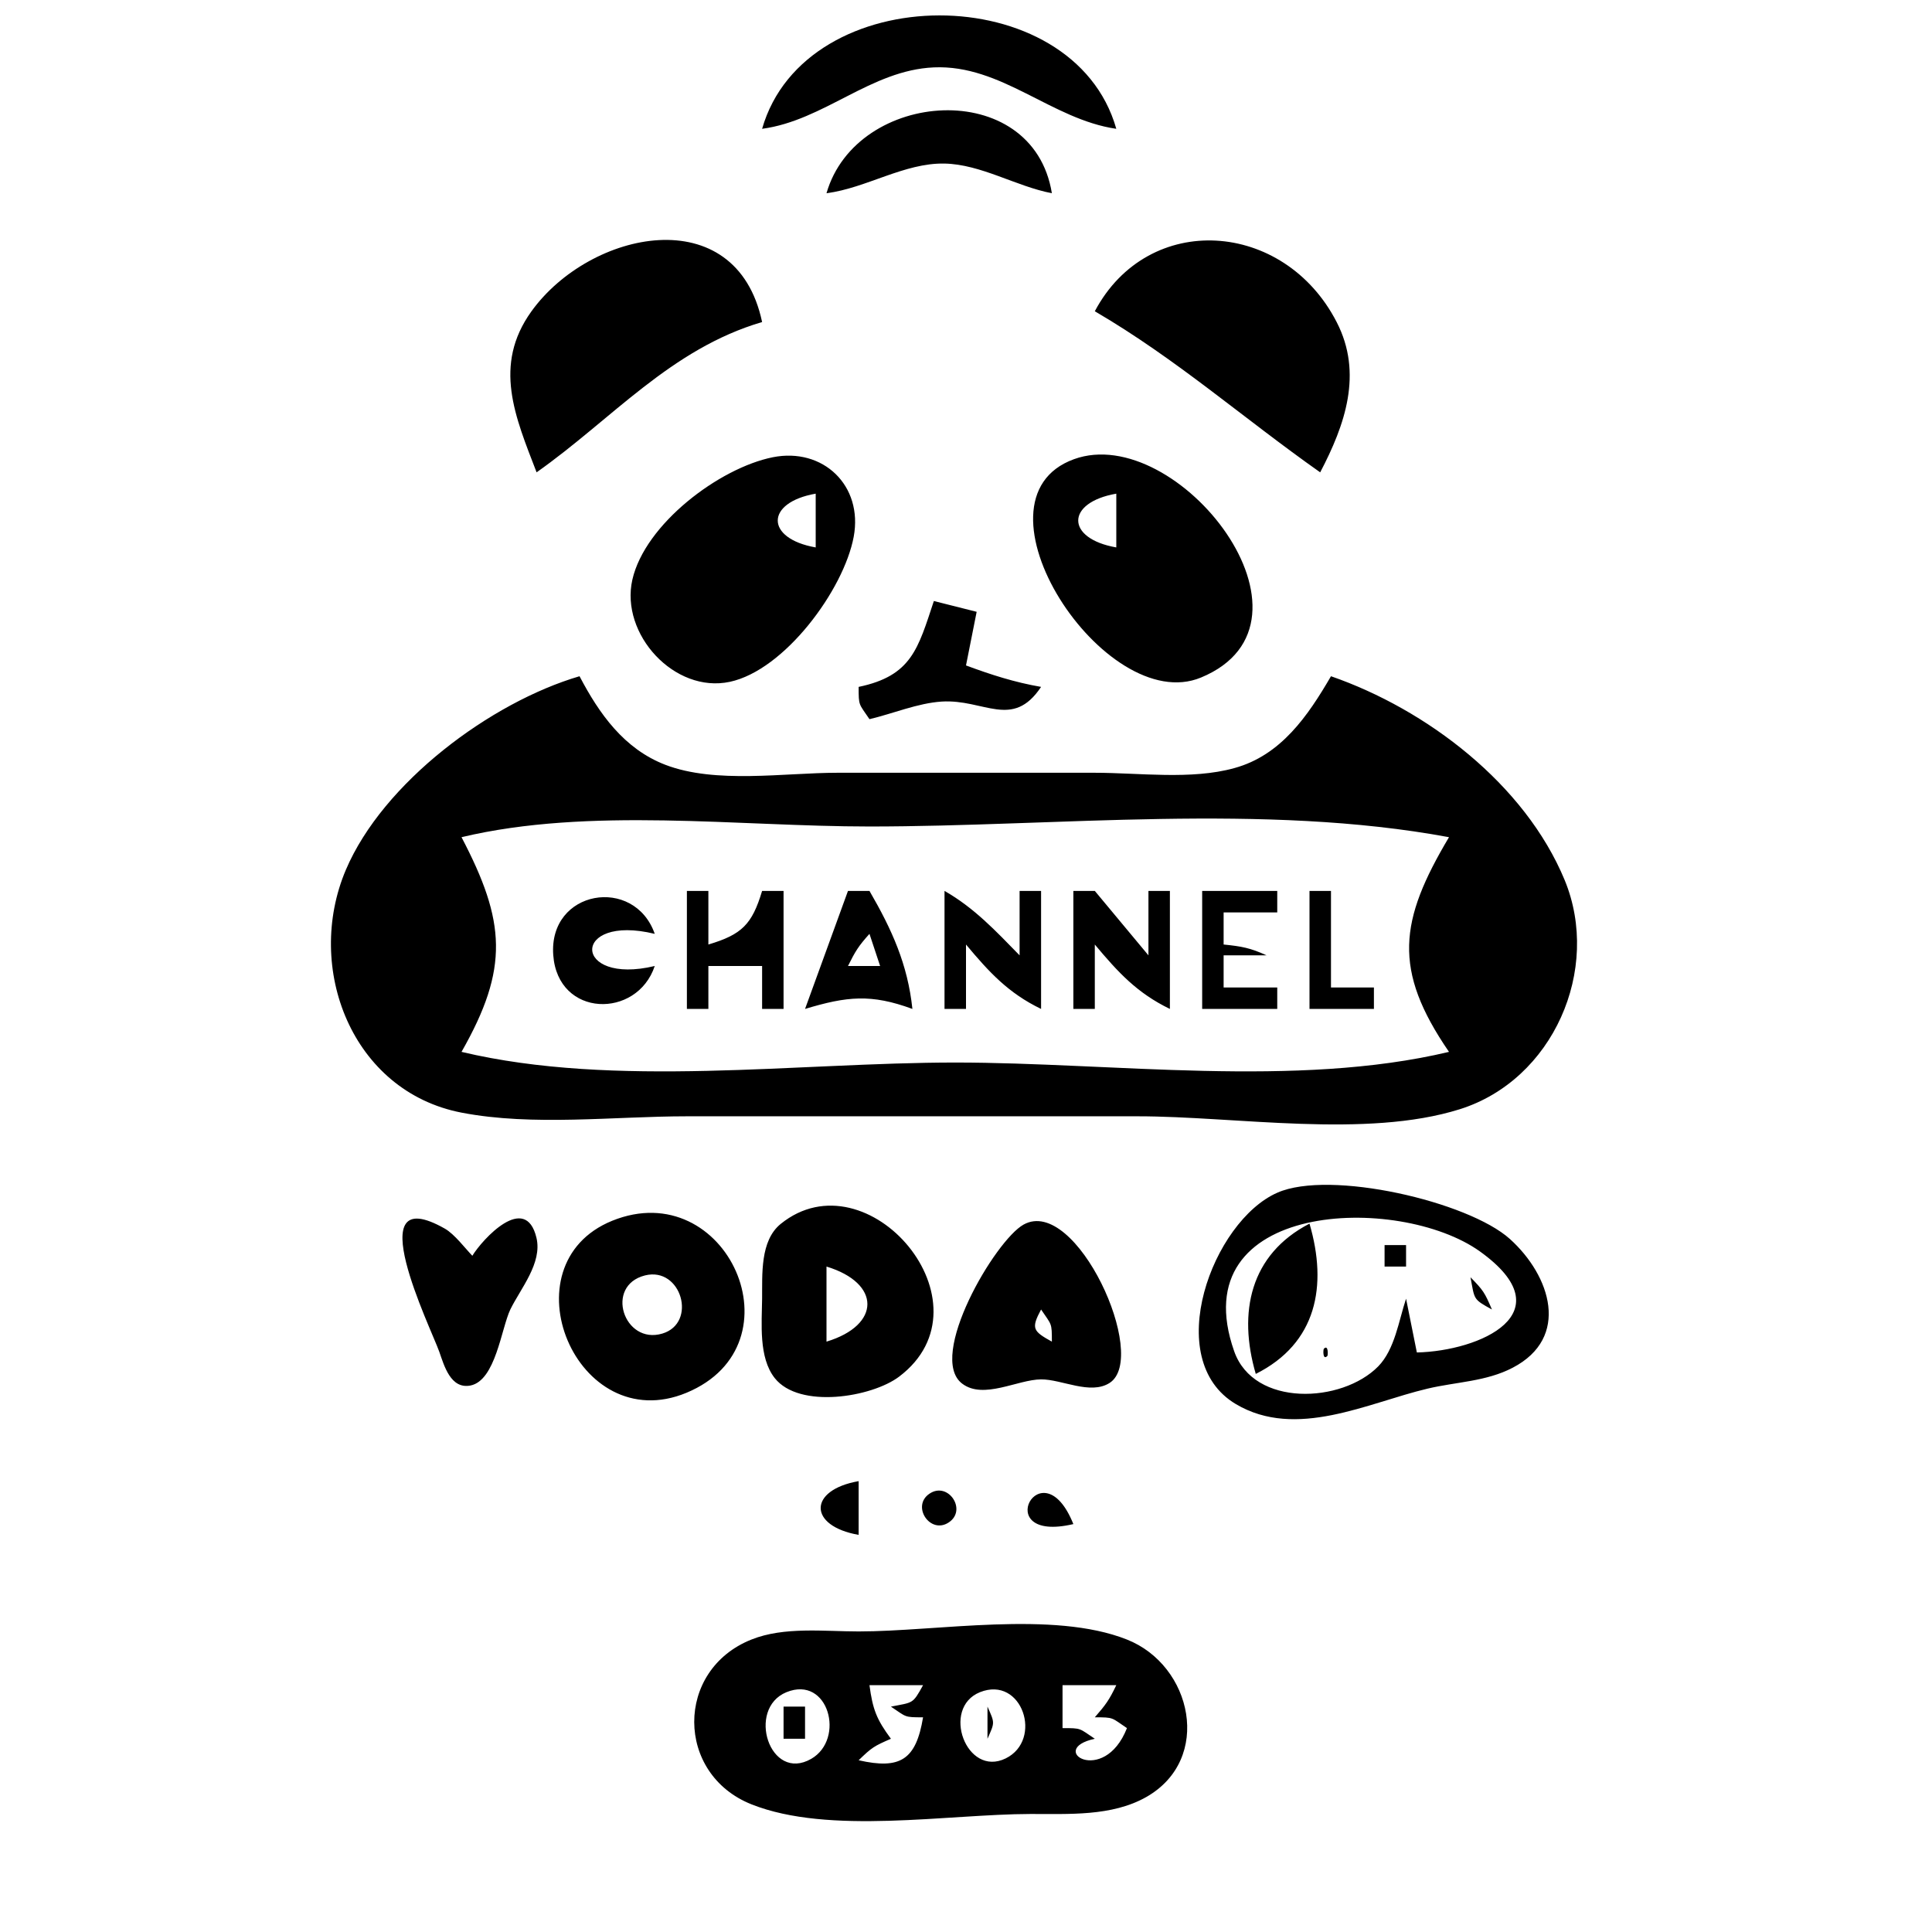 <?xml version="1.0" encoding="UTF-8"?>
<svg xmlns="http://www.w3.org/2000/svg" xmlns:xlink="http://www.w3.org/1999/xlink" width="58px" height="58px" viewBox="0 0 58 58" version="1.1">
<g id="surface1">
<path style=" stroke:none;fill-rule:nonzero;fill:rgb(0%,0%,0%);fill-opacity:1;" d="M 22.879 3.867 C 24.738 3.617 26.141 2.105 28.035 2.023 C 30.066 1.934 31.57 3.586 33.512 3.867 C 32.223 -0.684 24.176 -0.66 22.879 3.867 M 24.812 5.801 C 26.012 5.645 27.145 4.887 28.355 4.91 C 29.457 4.934 30.5 5.594 31.578 5.801 C 31.008 2.293 25.711 2.672 24.812 5.801 M 16.109 14.18 C 18.375 12.582 20.129 10.477 22.879 9.668 C 22.098 5.977 17.711 6.906 15.953 9.348 C 14.789 10.969 15.469 12.516 16.109 14.18 M 32.867 9.344 C 35.332 10.785 37.32 12.551 39.633 14.18 C 40.379 12.758 40.922 11.211 40.129 9.672 C 38.555 6.605 34.473 6.32 32.867 9.344 M 23.199 13.727 C 21.59 14.051 19.363 15.734 18.984 17.402 C 18.613 19.039 20.25 20.824 21.91 20.469 C 23.555 20.117 25.332 17.707 25.629 16.113 C 25.914 14.578 24.711 13.426 23.199 13.727 M 32.242 13.785 C 28.883 15.004 33.176 21.535 36.055 20.34 C 40.07 18.676 35.352 12.656 32.242 13.785 M 24.488 14.82 L 24.488 16.434 C 22.969 16.168 22.969 15.086 24.488 14.82 M 33.512 14.82 L 33.512 16.434 C 31.988 16.168 31.988 15.086 33.512 14.82 M 28.035 18.043 C 27.559 19.477 27.367 20.289 25.777 20.621 C 25.777 21.203 25.781 21.113 26.102 21.59 C 26.801 21.426 27.547 21.109 28.266 21.062 C 29.543 20.98 30.395 21.91 31.254 20.621 C 30.461 20.484 29.758 20.258 29 19.977 L 29.32 18.367 L 28.035 18.043 M 39.957 20.301 C 39.266 21.488 38.457 22.676 37.055 23.059 C 35.762 23.418 34.199 23.199 32.867 23.199 L 25.133 23.199 C 23.547 23.199 21.484 23.539 19.977 22.961 C 18.734 22.484 17.988 21.426 17.398 20.301 C 14.738 21.082 11.5 23.488 10.383 26.113 C 9.133 29.059 10.566 32.766 13.855 33.402 C 16 33.816 18.441 33.512 20.621 33.512 L 34.156 33.512 C 37.098 33.512 41.004 34.184 43.82 33.301 C 46.625 32.422 48.078 29.105 46.973 26.422 C 45.777 23.535 42.828 21.297 39.957 20.301 M 43.5 25.133 C 42.008 27.641 41.801 29.105 43.5 31.578 C 38.902 32.672 33.398 31.898 28.68 31.898 C 23.957 31.898 18.453 32.672 13.855 31.578 C 15.289 29.062 15.18 27.664 13.855 25.133 C 17.691 24.219 22.168 24.812 26.102 24.812 C 31.746 24.812 37.941 24.102 43.5 25.133 M 19.656 29 C 17.172 29.594 17.133 27.422 19.656 28.035 C 19.043 26.285 16.465 26.711 16.609 28.672 C 16.746 30.555 19.125 30.594 19.656 29 M 20.621 26.746 L 20.621 30.289 L 21.266 30.289 L 21.266 29 L 22.879 29 L 22.879 30.289 L 23.523 30.289 L 23.523 26.746 L 22.879 26.746 C 22.578 27.75 22.273 28.055 21.266 28.355 L 21.266 26.746 L 20.621 26.746 M 25.457 26.746 L 24.168 30.289 C 25.422 29.91 26.152 29.832 27.391 30.289 C 27.25 28.949 26.773 27.902 26.102 26.746 L 25.457 26.746 M 28.355 26.746 L 28.355 30.289 L 29 30.289 L 29 28.355 C 29.703 29.195 30.27 29.812 31.254 30.289 L 31.254 26.746 L 30.609 26.746 L 30.609 28.68 C 29.891 27.945 29.246 27.254 28.355 26.746 M 32.223 26.746 L 32.223 30.289 L 32.867 30.289 L 32.867 28.355 C 33.57 29.195 34.137 29.812 35.121 30.289 L 35.121 26.746 L 34.477 26.746 L 34.477 28.68 L 32.867 26.746 L 32.223 26.746 M 36.09 26.746 L 36.09 30.289 L 38.344 30.289 L 38.344 29.645 L 36.734 29.645 L 36.734 28.68 L 38.023 28.68 C 37.535 28.457 37.277 28.41 36.734 28.355 L 36.734 27.391 L 38.344 27.391 L 38.344 26.746 L 36.09 26.746 M 39.312 26.746 L 39.312 30.289 L 41.246 30.289 L 41.246 29.645 L 39.957 29.645 L 39.957 26.746 L 39.312 26.746 M 26.102 28.035 L 26.422 29 L 25.457 29 C 25.68 28.551 25.773 28.402 26.102 28.035 M 38.348 35.805 C 36.402 36.656 34.848 40.816 37.102 42.152 C 38.914 43.227 41.074 42.109 42.855 41.688 C 43.715 41.484 44.617 41.477 45.414 41.059 C 47.145 40.156 46.555 38.301 45.328 37.195 C 44.078 36.07 39.926 35.109 38.348 35.805 M 14.18 37.699 C 13.977 37.492 13.645 37.047 13.352 36.883 C 10.738 35.402 12.926 39.844 13.188 40.582 C 13.332 40.992 13.527 41.711 14.125 41.594 C 14.879 41.441 15.047 39.887 15.32 39.312 C 15.629 38.68 16.285 37.918 16.105 37.16 C 15.777 35.785 14.48 37.207 14.18 37.699 M 18.379 36.648 C 15.141 37.965 17.301 43.184 20.609 41.812 C 24.102 40.359 21.816 35.258 18.379 36.648 M 23.438 36.742 C 22.812 37.25 22.887 38.27 22.879 38.988 C 22.871 39.723 22.77 40.754 23.258 41.371 C 23.996 42.305 26.168 41.949 26.992 41.328 C 29.887 39.141 26.047 34.633 23.438 36.742 M 30.73 36.762 C 29.875 37.234 27.82 40.738 28.887 41.539 C 29.527 42.023 30.551 41.414 31.254 41.41 C 31.875 41.406 32.734 41.887 33.312 41.516 C 34.512 40.742 32.305 35.891 30.73 36.762 M 42.535 40.602 L 42.211 38.988 C 41.992 39.645 41.875 40.508 41.375 41.02 C 40.285 42.129 37.641 42.25 37.051 40.566 C 35.461 36.043 41.992 35.824 44.43 37.57 C 47.008 39.422 44.426 40.559 42.535 40.602 M 37.699 41.246 C 39.531 40.328 39.859 38.602 39.312 36.734 C 37.527 37.66 37.16 39.398 37.699 41.246 M 41.566 37.379 L 41.566 38.023 L 42.211 38.023 L 42.211 37.379 L 41.566 37.379 M 19.363 38.289 C 20.457 38.016 20.941 39.719 19.883 40.035 C 18.73 40.379 18.141 38.598 19.363 38.289 M 24.812 40.277 L 24.812 38.023 C 26.449 38.52 26.449 39.781 24.812 40.277 M 44.145 38.344 C 44.273 39.02 44.215 38.996 44.789 39.312 C 44.57 38.801 44.531 38.738 44.145 38.344 M 31.254 39.312 C 31.574 39.789 31.578 39.699 31.578 40.277 C 31.008 39.961 30.949 39.883 31.254 39.312 M 43.18 39.312 L 43.5 39.633 L 43.18 39.312 M 39.742 40.492 C 39.723 40.512 39.703 40.852 39.848 40.707 C 39.867 40.691 39.883 40.348 39.742 40.492 M 25.777 46.078 L 25.777 44.465 C 24.258 44.73 24.258 45.812 25.777 46.078 M 27.906 44.84 C 27.348 45.211 27.926 46.078 28.484 45.703 C 29.043 45.332 28.465 44.465 27.906 44.84 M 32.223 45.754 C 31.27 43.379 29.676 46.352 32.223 45.754 M 22.562 49.219 C 20.258 50.133 20.277 53.262 22.562 54.168 C 24.895 55.094 28.449 54.461 30.934 54.457 C 32.078 54.453 33.375 54.535 34.41 53.949 C 36.414 52.812 35.793 49.992 33.828 49.219 C 31.609 48.34 28.145 48.977 25.777 48.977 C 24.746 48.977 23.539 48.828 22.562 49.219 M 23.609 50.801 C 24.875 50.285 25.383 52.207 24.355 52.801 C 23.105 53.52 22.402 51.297 23.609 50.801 M 27.711 50.59 C 27.395 51.164 27.418 51.102 26.746 51.234 C 27.223 51.551 27.133 51.555 27.711 51.555 C 27.5 52.828 27.031 53.129 25.777 52.844 C 26.172 52.461 26.234 52.422 26.746 52.199 C 26.312 51.613 26.199 51.312 26.102 50.59 L 27.711 50.59 M 29.418 50.801 C 30.688 50.293 31.324 52.234 30.191 52.789 C 29.012 53.367 28.242 51.277 29.418 50.801 M 33.512 50.59 C 33.297 51.039 33.199 51.172 32.867 51.555 C 33.445 51.555 33.355 51.559 33.832 51.879 C 33.137 53.645 31.395 52.516 32.867 52.199 C 32.391 51.883 32.48 51.879 31.898 51.879 L 31.898 50.59 L 33.512 50.59 M 23.523 51.234 L 23.523 52.199 L 24.168 52.199 L 24.168 51.234 L 23.523 51.234 M 29.645 51.234 L 29.645 52.199 C 29.867 51.699 29.867 51.734 29.645 51.234 Z M 29.645 51.234 "/>
</g>
</svg>
